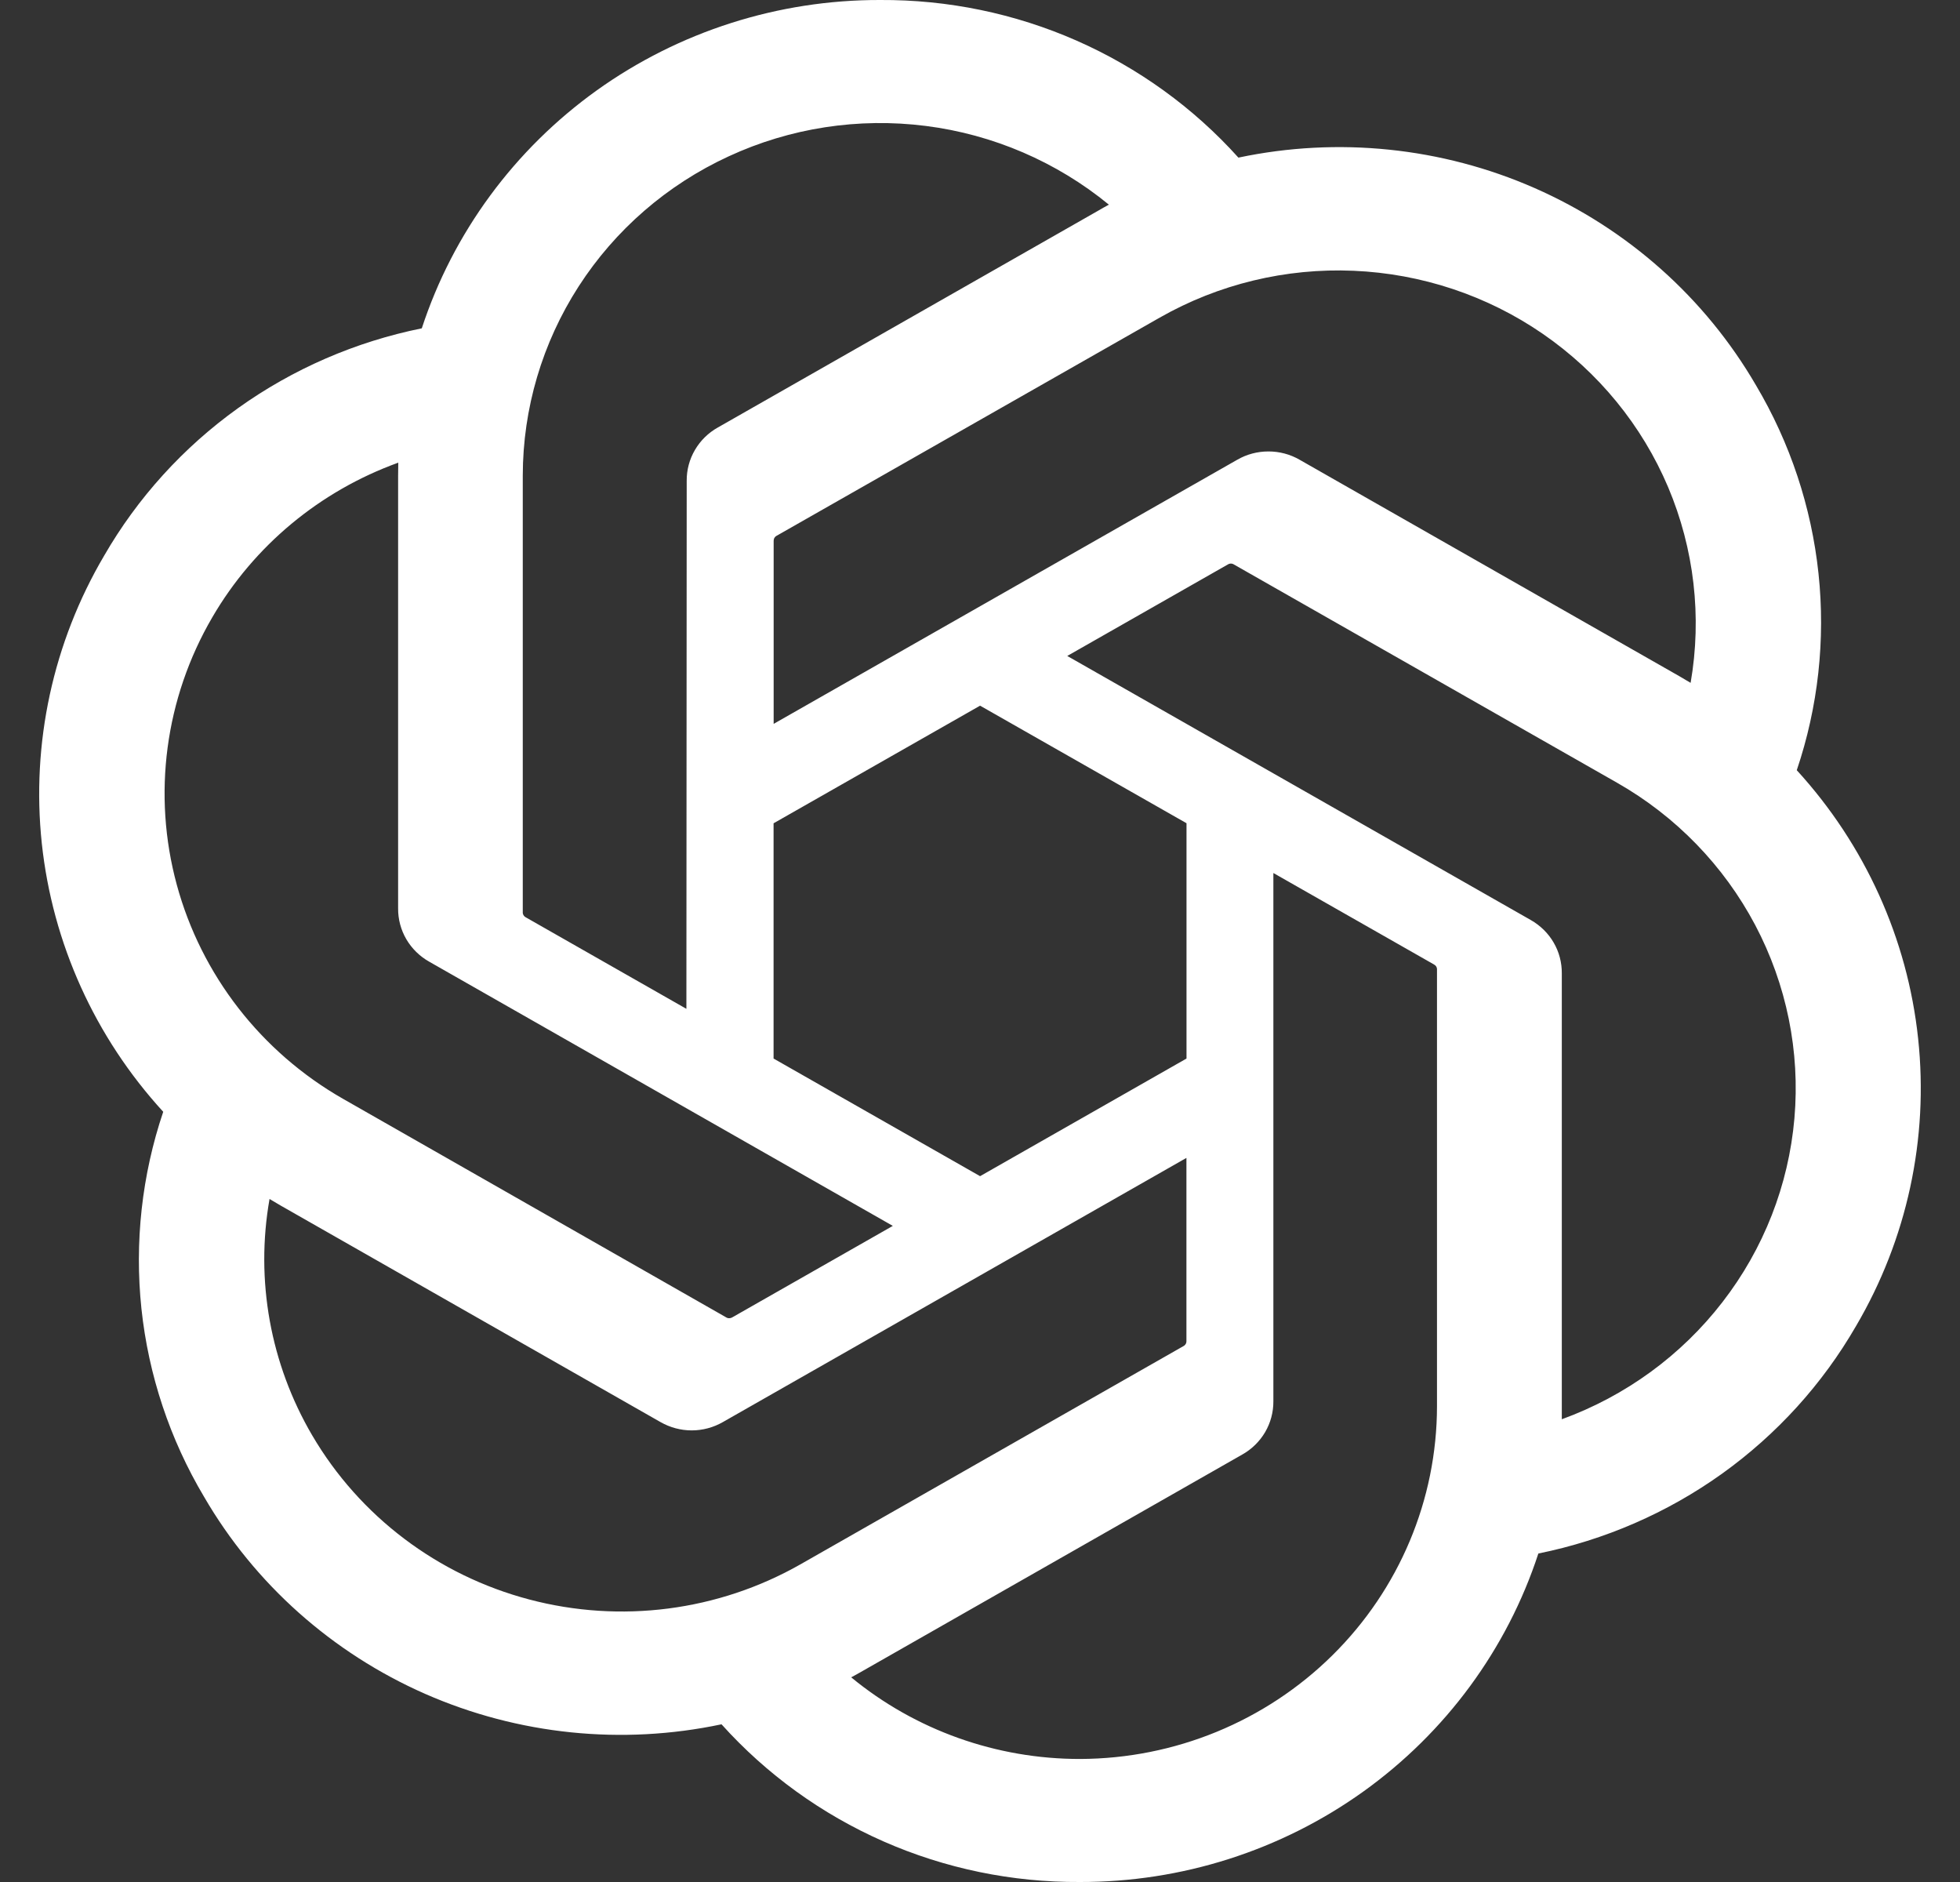 <svg width="25" height="24" viewBox="0 0 25 24" fill="none" xmlns="http://www.w3.org/2000/svg">
<rect x="0" y="0" width="25" height="24" fill="#333333" stroke="none"/>
<path id="Vector" d="M22.918 9.822C23.191 9.014 23.285 8.158 23.195 7.312C23.105 6.465 22.833 5.646 22.397 4.912C21.75 3.8 20.763 2.921 19.576 2.399C18.39 1.878 17.066 1.742 15.796 2.01C15.224 1.374 14.52 0.865 13.732 0.518C12.943 0.171 12.089 -0.005 11.226 0C9.928 -0.003 8.662 0.401 7.611 1.153C6.561 1.906 5.779 2.968 5.38 4.187C4.534 4.358 3.735 4.705 3.036 5.205C2.338 5.705 1.755 6.347 1.328 7.087C0.676 8.195 0.398 9.479 0.533 10.754C0.669 12.028 1.211 13.227 2.082 14.178C1.809 14.986 1.715 15.842 1.804 16.689C1.894 17.535 2.166 18.354 2.603 19.088C3.249 20.2 4.237 21.079 5.423 21.601C6.61 22.122 7.933 22.258 9.203 21.989C9.776 22.626 10.48 23.135 11.268 23.482C12.056 23.829 12.911 24.005 13.773 24C15.072 24.003 16.339 23.599 17.39 22.846C18.441 22.093 19.223 21.03 19.622 19.811C20.467 19.64 21.266 19.293 21.965 18.793C22.664 18.292 23.246 17.651 23.674 16.91C24.325 15.802 24.602 14.519 24.466 13.245C24.331 11.971 23.788 10.773 22.918 9.822ZM13.775 22.431C12.709 22.432 11.676 22.064 10.857 21.39C10.894 21.37 10.959 21.335 11.001 21.31L15.845 18.549C15.966 18.481 16.067 18.382 16.137 18.263C16.207 18.143 16.243 18.007 16.242 17.869V11.133L18.29 12.299C18.3 12.304 18.309 12.312 18.317 12.322C18.323 12.331 18.328 12.342 18.329 12.354V17.933C18.328 19.125 17.848 20.267 16.994 21.11C16.14 21.953 14.983 22.428 13.775 22.431ZM3.982 18.304C3.448 17.393 3.255 16.326 3.438 15.29C3.474 15.311 3.537 15.349 3.582 15.375L8.425 18.135C8.546 18.204 8.683 18.241 8.823 18.241C8.962 18.241 9.1 18.204 9.22 18.135L15.133 14.766V17.099C15.134 17.111 15.132 17.123 15.127 17.133C15.121 17.144 15.114 17.154 15.104 17.161L10.208 19.95C9.161 20.545 7.917 20.706 6.75 20.397C5.583 20.089 4.587 19.336 3.982 18.304ZM2.708 7.872C3.239 6.96 4.079 6.262 5.08 5.9C5.08 5.941 5.078 6.014 5.078 6.064V11.585C5.077 11.723 5.113 11.858 5.183 11.978C5.253 12.097 5.354 12.196 5.475 12.264L11.388 15.633L9.341 16.799C9.331 16.805 9.32 16.809 9.308 16.81C9.295 16.811 9.283 16.81 9.272 16.805L4.376 14.013C3.33 13.416 2.568 12.434 2.255 11.283C1.942 10.132 2.105 8.905 2.708 7.872ZM19.526 11.733L13.613 8.365L15.66 7.199C15.67 7.192 15.682 7.188 15.694 7.187C15.706 7.186 15.718 7.188 15.729 7.193L20.626 9.982C21.376 10.409 21.987 11.039 22.388 11.797C22.788 12.555 22.962 13.409 22.888 14.261C22.814 15.113 22.496 15.926 21.97 16.605C21.445 17.285 20.734 17.803 19.921 18.099C19.921 18.057 19.921 17.984 19.921 17.933V12.413C19.922 12.275 19.887 12.14 19.817 12.02C19.748 11.901 19.647 11.802 19.526 11.733ZM21.564 8.708C21.528 8.686 21.465 8.649 21.42 8.623L16.577 5.863C16.456 5.793 16.319 5.757 16.179 5.757C16.039 5.757 15.902 5.793 15.781 5.863L9.868 9.231V6.899C9.868 6.887 9.87 6.875 9.875 6.864C9.88 6.854 9.888 6.844 9.898 6.837L14.793 4.05C15.543 3.623 16.401 3.416 17.266 3.453C18.131 3.49 18.968 3.768 19.678 4.257C20.388 4.746 20.943 5.424 21.277 6.212C21.61 7 21.71 7.866 21.564 8.708ZM8.755 12.865L6.708 11.699C6.697 11.694 6.688 11.686 6.681 11.676C6.674 11.666 6.669 11.655 6.668 11.643V6.064C6.669 5.21 6.916 4.373 7.381 3.652C7.846 2.931 8.509 2.356 9.294 1.994C10.078 1.631 10.95 1.497 11.809 1.606C12.668 1.715 13.478 2.064 14.144 2.61C14.107 2.63 14.043 2.665 14 2.691L9.157 5.451C9.035 5.519 8.934 5.618 8.864 5.738C8.794 5.857 8.758 5.993 8.759 6.13L8.755 12.865ZM9.867 10.499L12.501 8.999L15.134 10.498V13.499L12.501 14.999L9.867 13.499V10.499Z" fill="white"/>
</svg>
